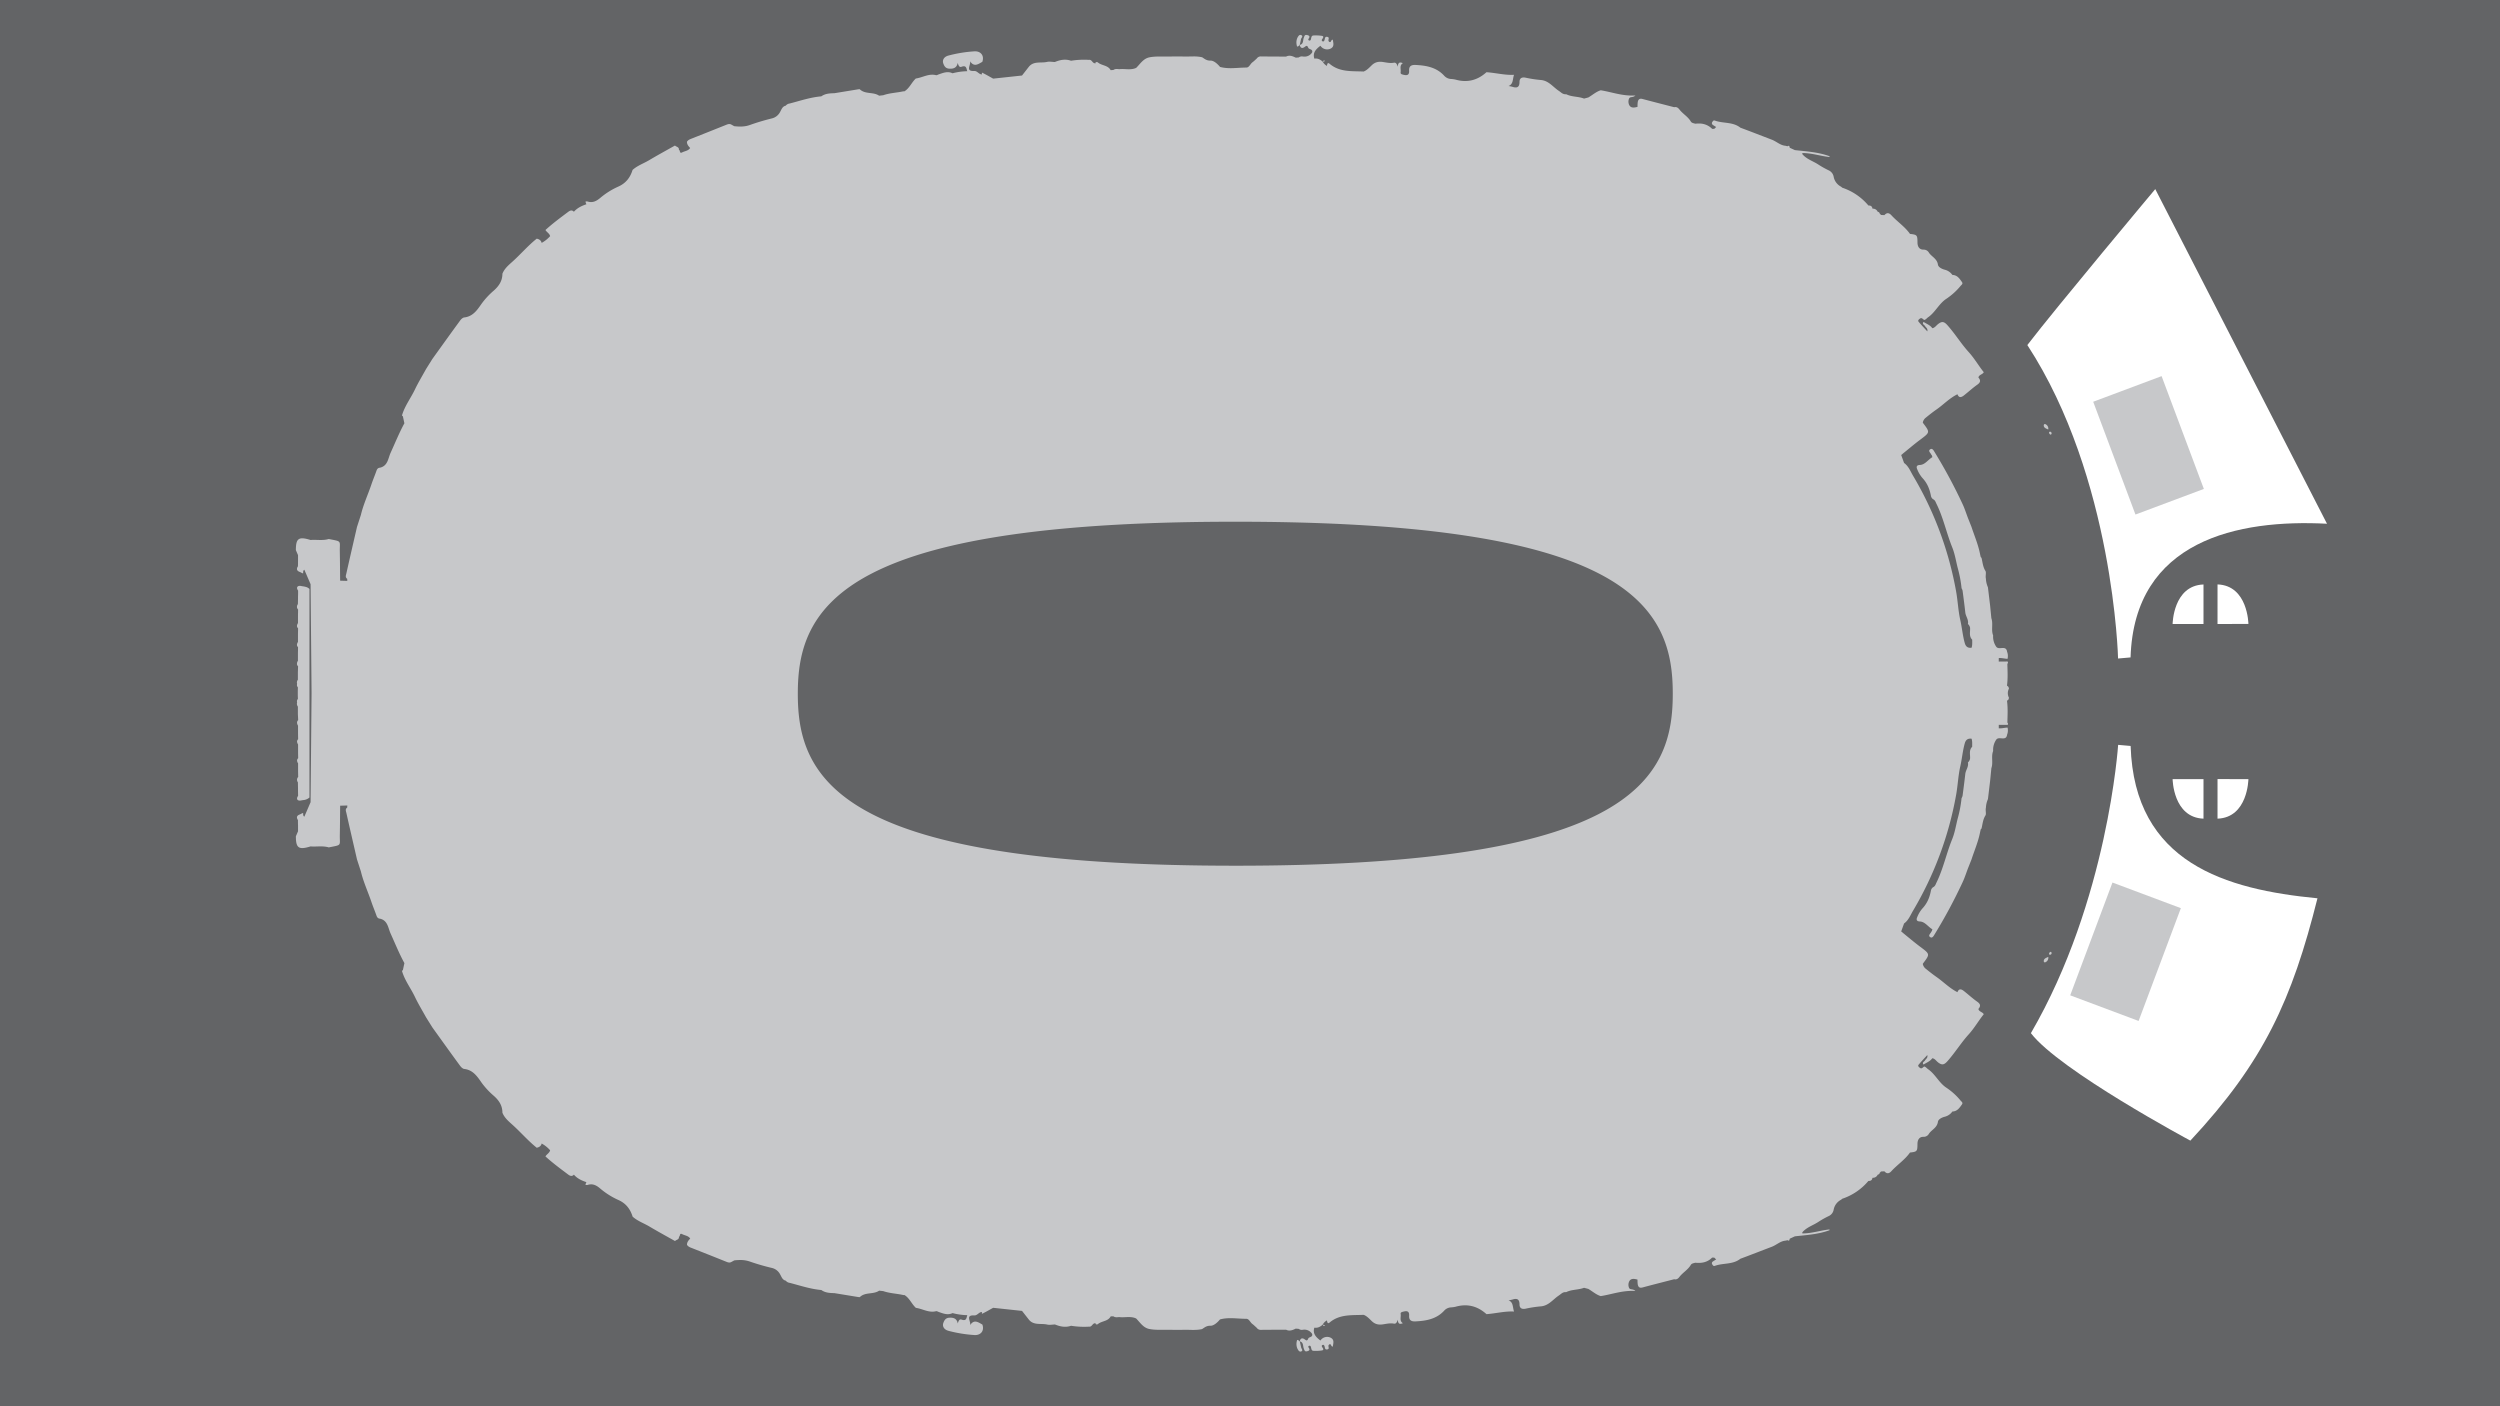 <svg id="Background_Details" data-name="Background Details" xmlns="http://www.w3.org/2000/svg" viewBox="0 0 1920 1080"><defs><style>.cls-1{fill:#636466;}.cls-2{fill:#c7c8ca;}</style></defs><g id="Pavement"><path class="cls-1" d="M0,0V1080H1920V0ZM1682.2,876s-100.49-53.83-122.47-82.54c59.21-101.83,67-221.41,67-221.41s6.39.5,9.59.84c2.86,90.06,73.29,110.22,143.49,117C1760.25,767.84,1738.72,815.39,1682.2,876Zm10.09-277.62v30.35c-23.38-.85-23.72-30.35-23.72-30.35Zm-23.72-119.15s.34-29.51,23.72-30.35v30.35Zm58.21,119.15s-.34,29.5-23.72,30.35V598.33Zm-23.72-119.15V448.83c23.38.84,23.72,30.35,23.72,30.35Zm-66.79,25.67c-3.2.34-9.59.84-9.59.84S1623.43,366.79,1557,265c22-28.71,98.24-119.77,98.24-119.77l131.89,257C1719,398.64,1639.13,414.79,1636.27,504.85Z"/></g><g id="Buildings"><rect class="cls-2" x="1586.15" y="702.9" width="92.51" height="56.1" transform="translate(375.18 2003.11) rotate(-69.46)"/><rect class="cls-2" x="1622.02" y="295.76" width="56.1" height="92.51" transform="translate(-15.1 600.69) rotate(-20.54)"/><path class="cls-2" d="M1570.88,325.77c-.71-.4-1.35.34-1.28,1.05.18,1.93,1.82,2.25,3.45,3.09A3.71,3.71,0,0,0,1570.88,325.77Z"/><path class="cls-2" d="M1574.56,331.53a.93.93,0,0,0-.74.28.75.75,0,0,0-.12.7,2,2,0,0,0,.86,1.18c.54.27,1-.15,1.06-.74a1.31,1.31,0,0,0-.23-.92A1.47,1.47,0,0,0,1574.56,331.53Z"/><path class="cls-2" d="M228.78,600.82l.09,4.32c0,.46,0,.91,0,1.37,0,1.57.05,3.14.07,4.71-1.95,2.83,0,4,2.17,3.55.55-.11,1.12-.19,1.69-.29a8.06,8.06,0,0,0,4.86-2V604c0-1.62,0-3.24,0-4.87,0-.4,0-.8,0-1.2v-8.44c0-1.61,0-3.23,0-4.85,0-.41,0-.81,0-1.22v-8.41c0-1.62,0-3.24,0-4.86,0-.42,0-.83,0-1.24v-8.41c0-1.62,0-3.23,0-4.85,0-.42,0-.83,0-1.25V546c0-1.61,0-3.23,0-4.84,0-.43,0-.85,0-1.28v-15c0-.42,0-.85,0-1.27,0-1.62,0-3.23,0-4.84v-8.4c0-.42,0-.84,0-1.25,0-1.62,0-3.24,0-4.86v-8.4c0-.42,0-.83,0-1.24,0-1.62,0-3.24,0-4.86v-8.41c0-.41,0-.82,0-1.22,0-1.62,0-3.24,0-4.86v-8.43c0-.41,0-.81,0-1.21,0-1.62,0-3.24,0-4.86v-8.45a5.72,5.72,0,0,0-2.28-1.41,14.58,14.58,0,0,0-2.58-.59c-.57-.09-1.14-.17-1.69-.29-2.13-.43-4.12.73-2.17,3.56,0,1.57,0,3.14-.07,4.71,0,.45,0,.91,0,1.36l-.09,4.32a3.43,3.43,0,0,0-.68,2.6,3.25,3.25,0,0,0,.83,1.52c0,1.56-.06,3.13-.08,4.7,0,.46,0,.91,0,1.37,0,1.46,0,2.92,0,4.38a4.52,4.52,0,0,0-.77,2,2.38,2.38,0,0,0,.16,1,3,3,0,0,0,.68,1c0,1.57-.06,3.13-.08,4.7v.4c0,.33,0,.66,0,1,0,.72,0,1.44,0,2.16v2.22a4.52,4.52,0,0,0-.77,2,2.79,2.79,0,0,0,0,.5,2.76,2.76,0,0,0,.82,1.5c0,1.57-.06,3.14-.08,4.7v5.75a4.31,4.31,0,0,0-.74,2.16,2.32,2.32,0,0,0,0,.53,3.17,3.17,0,0,0,.85,1.58l-.15,4.48c0,.47,0,.94,0,1.41v2.21c0,.73,0,1.46,0,2.18a3.56,3.56,0,0,0-.72,2.62,3,3,0,0,0,.14.49,2.54,2.54,0,0,0-.13.81s0,.08,0,.13a1.69,1.69,0,0,0,0,.38,3.65,3.65,0,0,0,.73,1.48l-.09,2.8c0,.47,0,.94,0,1.41a1.34,1.34,0,0,0,0,.2,1.27,1.27,0,0,0,0,.2c0,.47,0,.94,0,1.4l.09,2.8a3.71,3.71,0,0,0-.73,1.48,1.72,1.72,0,0,0,0,.39s0,.08,0,.13a2.48,2.48,0,0,0,.13.8,3.12,3.12,0,0,0-.14.5,3.54,3.54,0,0,0,.72,2.61c0,.73,0,1.46,0,2.19v2.2c0,.47,0,.94,0,1.41L229,553a3.21,3.21,0,0,0-.85,1.58,2.41,2.41,0,0,0,0,.53,4.31,4.31,0,0,0,.74,2.17V563c0,1.57.05,3.14.08,4.71a2.7,2.7,0,0,0-.82,1.49,2.9,2.9,0,0,0,0,.51,4.52,4.52,0,0,0,.77,2V574c0,.72,0,1.44,0,2.15,0,.33,0,.66,0,1v.4c0,1.57.05,3.14.08,4.71a2.87,2.87,0,0,0-.68,1,2.34,2.34,0,0,0-.16,1,4.52,4.52,0,0,0,.77,2c0,1.46,0,2.91,0,4.37,0,.46,0,.92,0,1.38,0,1.57.05,3.13.08,4.7a3.22,3.22,0,0,0-.83,1.51A3.42,3.42,0,0,0,228.78,600.82Z"/><path class="cls-2" d="M1569.6,738c-.07.72.57,1.45,1.28,1a3.7,3.7,0,0,0,2.17-4.13C1571.42,735.73,1569.78,736.05,1569.6,738Z"/><path class="cls-2" d="M1574.56,731.11a1.94,1.94,0,0,0-.86,1.18.75.75,0,0,0,.12.7.93.93,0,0,0,.74.27,1.42,1.42,0,0,0,.83-.5,1.3,1.3,0,0,0,.23-.91C1575.57,731.25,1575.1,730.84,1574.56,731.11Z"/><polygon class="cls-2" points="447.76 911.19 447.98 910.98 448.14 910.82 447.96 910.96 447.76 911.19"/><polygon class="cls-2" points="448.14 153.97 447.98 153.81 447.76 153.6 447.96 153.84 448.14 153.97"/><polygon class="cls-2" points="926.35 1020.11 926.63 1020.2 926.59 1019.94 926.35 1020.11"/><polygon class="cls-2" points="926.63 44.6 926.35 44.69 926.59 44.86 926.63 44.6"/><path class="cls-2" d="M998.2,1030.17h0v0h0S998.19,1030.17,998.2,1030.17Z"/><path class="cls-2" d="M998.2,34.62a0,0,0,0,0,0,0h0v0Z"/><path class="cls-2" d="M995.88,1030.38a8.86,8.86,0,0,0,.57,5.46c.61,1.13,1.41,2.71,3,2s0-2-.17-3c-.31-1.54-.69-3.07-1-4.61C997.36,1029.69,996.24,1027.83,995.88,1030.38Z"/><path class="cls-2" d="M999.41,27c-1.55-.73-2.35.84-3,2a8.85,8.85,0,0,0-.57,5.46c.36,2.55,1.48.68,2.32.2.35-1.53.73-3.06,1-4.61C999.44,29,1001.1,27.78,999.41,27Z"/><path class="cls-2" d="M1015.93,1017.28v0h0Z"/><path class="cls-2" d="M1017.1,1018.38c.17,0,.28-.34.41-.52l-1.58-.58C1016.27,1017.71,1016.22,1018.57,1017.1,1018.38Z"/><path class="cls-2" d="M1017.1,46.41c-.88-.19-.83.67-1.17,1.11l1.58-.58C1017.38,46.76,1017.27,46.45,1017.1,46.41Z"/><polygon class="cls-2" points="1511.37 585.61 1511.39 585.59 1511.23 585.46 1511.37 585.61"/><polygon class="cls-2" points="1511.23 479.33 1511.39 479.21 1511.37 479.18 1511.23 479.33"/><path class="cls-2" d="M1541.58,526.82a4,4,0,0,0-.2-.42c.74-5.52.41-11.06.27-16.59.65-.53.53-1.15.2-1.79l-6.81.07v-2.7c2.32-.17,4.5.51,6.76.59a9.22,9.22,0,0,0-.36-5.45c-.24-1.57-.84-2.7-2.7-2.86s-4.35.79-5.65-1a13.68,13.68,0,0,1-2.36-8.67c-1.7-4.28.18-8.93-1.37-13.23l-.93-9.49q-.84-7.12-1.7-14.24a18.42,18.42,0,0,1-1.56-6.65c-.52-2,.46-4.66-.37-5.95-2-3.16-2.14-6.62-3-10l0,0-.61-.65c-.32-1.42-.63-2.85-.94-4.27-1.46-6.34-4-12.34-6.15-18.86l-2.64-6.65c-1.37-3.53-2.47-7.12-4.09-10.62A393.44,393.44,0,0,0,1486,347.56c-.78-1.27-1.83-3.55-3.47-2.56-2.23,1.33.33,2.86.77,4.31,0,.1.21.16.32.24.15.51.31,1,.47,1.54-3.32,1.88-5.63,5.86-9.63,6-3.41.14-2.38,2.47-2,3.4a23.56,23.56,0,0,0,3.76,6.37c3.88,4.09,5.71,8.62,6.73,13.86a4,4,0,0,0,1.6,2.64c1.72.81,2,2.32,2.74,3.74,5.23,10.63,7.61,22.29,12,33.22,2.08,5.12,2.9,10.68,4.27,16a92.31,92.31,0,0,1,2.93,15.47l0,0-.11.12.12-.09a6.71,6.71,0,0,1,.75,1.76c.75,5.61,1.48,11.22,2.11,16.85.33,3,2.7,5.54,2,8.77a5.48,5.48,0,0,1,1.67,3c.18,3.1-1,6.44,1.62,9.1,0,2.06.19,4.14-.47,6.16-2.78.36-4.43-.75-5.22-3.53-1.64-5.8-2.11-11.83-3.45-17.71-1.6-7-1.89-14.54-3.17-21.73a265.45,265.45,0,0,0-33.15-89.18c-2-3.4-3.43-7.31-6.86-9.75l-2.21-6.11a.39.39,0,0,1,.43-.25l.7-.7c4.46-3.6,8.82-7.34,13.41-10.77,7.66-5.72,7.72-5.63,2.22-12.88a1.73,1.73,0,0,1-.16-.37,6.1,6.1,0,0,1,2.27-3.68c2.68-2.18,5.39-4.34,8.23-6.31,5.45-3.79,10-8.74,16.1-11.7,1.17,3.09,3.08,2.37,5,.87,3.45-2.72,6.69-5.71,10.27-8.24,2.48-1.75,2.72-3.33.82-5.49.49-2.26,3.22-2.25,4.12-4.09-4-5-7.2-10.64-11.59-15.47-5.85-6.45-10.43-14-16.25-20.53-2.64-3-4.34-3.3-7.47-.77-1.33,1.08-2.29,2.69-4.2,3-1.66-2.41-4.41-3.31-6.7-4.84-1.46,1.67.57,2.19,1.1,3.18.66,1.22,2.29,1.79,1.76,4.1-2.26-2.48-4.61-4.89-6.74-7.48-.71-.86.22-1.73,1-2.29,1.57-1.17,2.32.57,3.43,1,1.24-.32,1.93-1.4,2.91-2.07,5.57-3.85,8.34-10.47,14-14.18a50.09,50.09,0,0,0,10.92-9.88c.76-.91,2.07-1.6,1.09-3-1.84-2.6-3.61-5.37-7.35-5.45a10.16,10.16,0,0,0-5.81-4c-2.24-.57-5-1.93-5.3-3.93-.65-4.57-4.74-6-6.88-9.12a4.58,4.58,0,0,0-4.24-2.39c-3.38,0-4.56-2.67-4.58-5.4-.06-5.7-.17-6.06-5.76-6.68-3.93-5.62-9.75-9.35-14.3-14.34-1.77-1.94-3.52-2.16-5.32-.08l-2.57-.12-.25-.2a1.29,1.29,0,0,0-.56-.55l-.21-.22a1.64,1.64,0,0,0-1.44-1.43s-.2-.16-.2-.16a3.87,3.87,0,0,0-3.79-2.27l-.21-.16c-.26-1.74-1.39-2.34-3-2.27l-.19-.14a44.6,44.6,0,0,0-20-13.55l-.08-.1-.82-.68a10.77,10.77,0,0,1-5.7-7.76,6.67,6.67,0,0,0-3.85-4.81,72.6,72.6,0,0,1-7.67-4.28c-4.13-2.8-9.21-4.15-12.53-8.18v-.8h0l0,0h.31c7,0,13.68,2.34,20.59,3.06,0-.21,0-.41,0-.62-8.59-3.17-17.64-3.69-26.61-4.69l-3.93-1.8c-.27-.81-.16-2.19-1.69-1.15l-1.62-.38c-4-.34-6.85-3.3-10.47-4.68-8-3.07-16.07-6.21-24.15-9.22-5.77-4.62-13.25-3.11-19.65-5.47-.94-.34-1.46.37-1.88,1.1a1.48,1.48,0,0,0,.25,2.14c.85.64,1.79,1.15,2.69,1.72l-1.48,1.4-1.63,0a13.76,13.76,0,0,0-10.4-4.07,23.9,23.9,0,0,0-2.52.13c-1.25-.38-2.75-.5-3.46-1.71-2.19-3.74-6.1-5.8-8.68-9.15-1-1.29-2.22-2.29-4.06-1.81-8.13-2.11-16.27-4.17-24.38-6.34-2.34-.63-3.28.51-3.63,2.46a25.32,25.32,0,0,0-.16,3.6c-2.48.67-5.2,1.19-6.47-1.59a6,6,0,0,1-.07-4.65c.82-1.94,2.83-.53,4.91-2.49-9.93.58-18.1-2.63-26.62-4-3.6,1.11-6.35,3.68-9.53,5.52l-3.3.87c-4.4-1.73-9.36-1.17-13.66-3.34l0,0H1202l0,0c-2-.08-3.28-1.59-4.83-2.61-4.56-3-7.87-8-14.12-8.35a93.72,93.72,0,0,1-11.48-1.78c-2.79-.52-4.58.36-4.59,3.29,0,4-1.83,4.9-5.33,3.77a27.55,27.55,0,0,0-3.13-.64c3.82-1.38,3.07-5.26,4.25-8.6-7,.38-14-1.52-21.16-2-6.89,6.23-14.78,8.25-23.79,5.67a22.22,22.22,0,0,0-3.57-.48,7.55,7.55,0,0,1-5-2.37c-5.94-6.56-13.79-8-22.12-8.39-3.48-.17-5.11,1.06-4.93,4.44s-1.59,3.78-4.31,3.1c-1.09-.28-2.43-.53-2.21-1.82.42-2.39-1.13-5.31,1.72-7.1-2-.83-3.76-1-3.86,2.74-.8-2.17-1.38-3.38-3.12-3.06-2.84.52-5.59-.17-8.37-.58-3.16-.46-5.91,0-8.46,2.42-1.89,1.8-3.71,3.91-6.3,4.91-9.07-.44-18.45.63-26.2-6-1.6-1.35-1.81.51-2,1.67h0a7.64,7.64,0,0,1-3.22-3.22s0,0,0,0h0c-1.83-1.64-3.85-2.79-6.44-2.35-1.53-4.73,1.48-7.44,4.65-9.91a6.15,6.15,0,0,0,8.08,2.07c2.85-1.65,1.71-4.28,1.46-6.7-1.57-.05-1.1,2.09-2.46,1.8a1.56,1.56,0,0,1-.91-1.12c-.12-1.06,1-2.58-1-2.89-1.76-.28-1.67,1.31-2,2.41-.21.68-.64,1.36-1.41,1.08-1.08-.4-.75-1.27-.24-1.93.79-1,1.2-2.09-.47-2.33a30.94,30.94,0,0,0-6.38-.27c-1.75.1-1.64,1.82-2,3.05-.17.51-.53,1-1.18.85-1-.2-.93-.92-.51-1.5,1.24-1.69.44-2.35-1.2-2.74-1.87-.44-2,.71-2.55,2.11-.77,1.92-.06,4.85-3.11,5.48.39,2,1.56,3,3.39,1.82,1.36-.84,2.16-2.09,3.17.38.56,1.36,3.66.88,3,3.52a6.85,6.85,0,0,1-5.89,3.27,9.87,9.87,0,0,1-1.4-.11,3.86,3.86,0,0,0-3,.73l-2.28.19c-2.39-1.14-4.79-2.21-7.46-.84-6.37,0-12.74-.05-19.11-.1a3.69,3.69,0,0,0-3.44,1.6c-1.09,1-2.12,2-3.28,2.87-1.7,1.25-2.53,4.05-4.69,4.05-6.74,0-13.53,1.35-20.22-.49-2-2.4-4.82-4.92-7.34-4.85-3,.09-4.45-1.33-6.41-2.56a29.3,29.3,0,0,0-6.71-.64c-3.08,0-6.16.23-9.22,0l-10,.07c-5,.12-10.06-.35-15,.72-4.49,1.16-6.71,5.07-9.73,8-4.19,1.95-8.66.51-13,1-1.52-.11-3.07-.43-4.44.59L853,53.9c-2.12-3.93-6.94-3.41-9.9-6a1.39,1.39,0,0,0-1.84.25l.15.57-.59-.13c-1.93-.13-2.28-3-4.5-2.61a62.32,62.32,0,0,0-13.78.68c-4.27-1.54-8.35-.71-12.37.95-2,0-4.1-.51-6-.07-4.75,1.11-10.39-.89-14.12,3.88L784.91,58l-22.17,2.39c-2.76-1.53-5.49-3.14-8.33-4.52-.5-.24-.29.82-.31,1.29-2.31,0-3.42-2.66-5.74-2.63l-.92,0c-6.06,0-1.61-4.78-2.44-7.52,3.14,4.82,6.29,2.18,9.41.5,1.72-4.67-1.11-8.42-6.18-8.07a103.16,103.16,0,0,0-19.9,3.25c-3.28.88-4.84,3.39-3.86,6.1.76,2.09,1.78,3.74,4.43,3.94,3.5.25,5.94-.69,6.63-4.44.45,1.55,1.05,3.72,2.91,3,3.79-1.42,3.72,1.27,4.4,3.4a48.67,48.67,0,0,0-11.32,1.59c-3.62-1.78-7-.38-10.41.78-.76.24-1.61.83-2.27.67-5.57-1.42-10.31,1.86-15.49,2.57-3.26,3-4.83,7.45-8.75,9.84l-.92,0c-5.08,1.14-10.37,1.24-15.34,3l-3.19.36c-4.45-3.08-10.65-.92-14.81-4.92-.2-.19-.76,0-1.16,0l-18.35,3c-3.53.09-7.05.25-10.08,2.42-8.34.7-16.22,3.41-24.25,5.49a4.6,4.6,0,0,0-3.07,1.68c-2.62.56-3.25,3-4.35,4.88a9.57,9.57,0,0,1-6.31,4.9A172.2,172.2,0,0,0,575.9,96c-4,1.43-7.95,1.35-12,.92l-2.28-1.26c-1.31-.73-2.54-.33-3.82.18q-13.14,5.27-26.3,10.47c-1.5.59-3,1.08-3.92,2.56-.05,2,1.18,3.44,2.47,4.8-1.45,2.2-4.06,2.28-6.13,3.37-2.29,1.2-1.37-1.76-2.54-2,.27-2.23-2-2.18-3-3.27-6.62,3.74-13.31,7.37-19.84,11.26-4.23,2.52-9,4.12-12.73,7.48-1.79,5.88-5.18,10.25-11,12.82A58,58,0,0,0,461,152c-2.95,2.48-5.91,4-9.79,2.73-.38,0-.68-.06-.91-.06-.88,0-.72.38.06,2.2-3.63,1.22-7,2.8-9.61,5.77-1.42-1.58-2.92-1-4.28,0-6,4.49-12,8.93-17.57,14,1,1.71,3.09,2.61,3.6,4.71a24.27,24.27,0,0,1-6.51,5.2c-.47-2-1.93-2.85-3.77-3.26-6.67,5.32-12.21,11.84-18.54,17.55-2.91,2.63-6.29,5.4-7.83,9.41,0,5.45-2.67,9.42-6.63,12.93a59.52,59.52,0,0,0-9.53,10.33c-3.36,4.86-6.74,9.69-13.37,10.31-1.78.57-2.77,2.12-3.75,3.46-6.9,9.42-13.69,18.93-20.51,28.41l-4.82,7.69c-2.89,5.25-6,10.38-8.59,15.77-3.2,6.71-7.87,12.69-9.94,19.95l.71.63,0,0q.57,2.67,1.15,5.35c-4,7.34-7.13,15.11-10.6,22.71-1.91,4.19-2.09,10-8.12,11.4-1.56.09-2.25,1-2.75,2.45-1.22,3.5-2.69,6.92-3.87,10.44-2.64,7.82-6.16,15.33-8.07,23.39l-3,9.26c-2.74,11.92-5.51,23.84-8.18,35.79-.29,1.3-1,2.91.67,4l.09,1.61h0l-5.51-.17c-.08-7.43-.11-14.87-.25-22.3-.17-8.77,1.88-7.63-8.48-9.71-4.6,1.39-9.33.38-14,.76-9.11-2.82-11.27-1.32-11.27,7.78l1.66,3.85c0,1,0,1.94,0,2.91,0,.45,0,.9,0,1.35,0,1.44,0,2.88-.07,4.32-1.15,1.78-1,3.1.64,4a6,6,0,0,0,.8.34c.91.33,2.66,1.61,2.59.78-.13-1.48.27-2.16.89-2.48l4.79,11.12.75,83.7-.75,83.7-4.79,11.12c-.62-.33-1-1-.89-2.48.07-.84-1.68.45-2.59.77a6,6,0,0,0-.8.35c-1.65.87-1.79,2.19-.64,4,0,1.43,0,2.87.07,4.31,0,.45,0,.9,0,1.36,0,1,0,1.94,0,2.91l-1.66,3.85c0,9.09,2.16,10.59,11.27,7.78,4.65.38,9.38-.63,14,.76,10.36-2.08,8.31-.94,8.48-9.71.14-7.44.17-14.87.25-22.31l5.51-.17h0l-.09,1.62c-1.67,1.08-1,2.69-.67,4,2.67,11.94,5.44,23.86,8.18,35.79l3,9.26c1.91,8.06,5.43,15.57,8.07,23.38,1.18,3.52,2.65,6.94,3.87,10.45.5,1.42,1.19,2.35,2.75,2.44,6,1.4,6.21,7.21,8.12,11.4,3.47,7.6,6.57,15.38,10.6,22.72q-.58,2.67-1.15,5.35l0,0-.71.63c2.07,7.27,6.74,13.24,9.94,19.95,2.57,5.4,5.7,10.53,8.59,15.77l4.82,7.7c6.82,9.48,13.61,19,20.51,28.4,1,1.35,2,2.89,3.75,3.47,6.63.62,10,5.45,13.37,10.3a59.16,59.16,0,0,0,9.53,10.33c4,3.52,6.63,7.49,6.63,12.94,1.54,4,4.92,6.78,7.83,9.41,6.33,5.7,11.87,12.22,18.54,17.54,1.84-.4,3.3-1.26,3.77-3.25a24.08,24.08,0,0,1,6.51,5.2c-.51,2.1-2.59,3-3.6,4.71,5.54,5.05,11.57,9.49,17.57,14,1.36,1,2.86,1.57,4.28,0,2.57,3,6,4.55,9.61,5.77-1,2.3-1,2.3.85,2.15a8.67,8.67,0,0,1,2.74-.47c2.61,0,4.83,1.34,7,3.2a58.59,58.59,0,0,0,13.9,8.78c5.81,2.56,9.2,6.93,11,12.81,3.73,3.37,8.5,5,12.73,7.49,6.53,3.89,13.22,7.52,19.84,11.26,1-1.1,3.23-1,3-3.27,1.17-.29.25-3.25,2.54-2,2.07,1.08,4.68,1.16,6.13,3.36-1.29,1.37-2.52,2.76-2.47,4.81.9,1.47,2.42,2,3.92,2.56q13.17,5.19,26.3,10.46c1.28.52,2.51.91,3.82.18l2.28-1.25a41.66,41.66,0,0,1,4.57-.28,21.77,21.77,0,0,1,7.43,1.2,172.2,172.2,0,0,0,16.87,4.89,9.54,9.54,0,0,1,6.31,4.9c1.1,1.86,1.73,4.31,4.35,4.88a4.68,4.68,0,0,0,3.07,1.68c8,2.07,15.91,4.78,24.25,5.49,3,2.17,6.55,2.32,10.08,2.41l18.35,3c.4,0,1,.18,1.16,0,4.16-4,10.36-1.83,14.81-4.91l3.19.36c5,1.74,10.26,1.84,15.34,3l.92,0c3.92,2.39,5.49,6.87,8.75,9.85,5.18.71,9.92,4,15.49,2.57.66-.17,1.51.42,2.27.66,3.4,1.17,6.79,2.56,10.41.78a48.16,48.16,0,0,0,11.32,1.6c-.68,2.12-.61,4.81-4.4,3.4-1.86-.69-2.46,1.47-2.91,3-.69-3.75-3.13-4.68-6.63-4.43-2.65.19-3.67,1.85-4.43,3.94-1,2.71.58,5.21,3.86,6.1a103.94,103.94,0,0,0,19.9,3.25c5.07.34,7.9-3.4,6.18-8.07-3.12-1.68-6.27-4.33-9.41.5.87-2.88-4-8,3.36-7.49h0c2.3,0,3.41-2.62,5.71-2.64,0,.48-.19,1.53.31,1.29,2.84-1.37,5.57-3,8.33-4.51l22.17,2.38,5.18,6.61c3.73,4.76,9.37,2.77,14.12,3.88,1.89.44,4,0,6-.07,4,1.65,8.1,2.48,12.37,1a62.93,62.93,0,0,0,13.78.68c2.22.37,2.57-2.49,4.5-2.61l.59-.13-.15.57a1.39,1.39,0,0,0,1.84.24c3-2.57,7.78-2,9.9-6l2.05,0c1.37,1,2.92.69,4.44.58,4.31.55,8.78-.9,13,1.06,3,3,5.24,6.86,9.73,8,5,1.07,10,.6,15,.71l10,.07c5.3-.37,10.66.6,15.93-.62,1.9-1.19,3.35-2.56,6.14-2.56h.27c2.52.07,5.36-2.46,7.34-4.85,6.69-1.85,13.48-.46,20.22-.49,2.16,0,3,2.8,4.69,4,1.16.86,2.19,1.91,3.28,2.88a3.71,3.71,0,0,0,3.44,1.6c6.37-.06,12.74-.08,19.11-.11,2.67,1.38,5.07.31,7.46-.83l2.28.19a3.89,3.89,0,0,0,3,.72,7,7,0,0,1,7.29,3.16,2.81,2.81,0,0,1,.1.71c0,1.86-2.56,1.6-3.06,2.82-1,2.47-1.81,1.21-3.17.37-1.83-1.12-3-.16-3.39,1.82,3,.64,2.34,3.57,3.11,5.48.56,1.4.68,2.56,2.55,2.12,1.64-.39,2.44-1.06,1.2-2.74-.42-.58-.45-1.3.51-1.51.65-.14,1,.34,1.18.85.4,1.23.29,3,2,3.06a31.66,31.66,0,0,0,6.38-.27c1.67-.25,1.26-1.31.47-2.33-.51-.66-.84-1.54.24-1.94.77-.28,1.2.4,1.41,1.08.33,1.1.24,2.69,2,2.41,1.94-.3.86-1.82,1-2.88a1.6,1.6,0,0,1,.91-1.13c1.36-.29.89,1.85,2.46,1.81.25-2.42,1.39-5.05-1.46-6.71a6.15,6.15,0,0,0-8.08,2.08c-3.17-2.47-6.18-5.19-4.65-9.91,2.59.44,4.61-.71,6.44-2.36a7.72,7.72,0,0,1,3.23-3.22c.2,1.16.41,3,2,1.67,7.75-6.57,17.13-5.51,26.2-5.94,2.59,1,4.41,3.1,6.3,4.9,2.55,2.43,5.3,2.89,8.46,2.42,2.78-.41,5.53-1.09,8.37-.57,1.74.32,2.32-.89,3.12-3.06.1,3.75,1.83,3.57,3.86,2.73-2.85-1.79-1.3-4.71-1.72-7.1-.22-1.28,1.12-1.54,2.21-1.81,2.72-.68,4.49-.34,4.31,3.09s1.45,4.62,4.93,4.44c8.33-.42,16.18-1.82,22.12-8.38a7.5,7.5,0,0,1,5-2.37,22.23,22.23,0,0,0,3.57-.49c9-2.58,16.9-.56,23.79,5.68,7.14-.51,14.11-2.41,21.16-2-1.18-3.34-.43-7.22-4.25-8.61a25.5,25.5,0,0,0,3.13-.63c3.5-1.13,5.31-.19,5.33,3.76,0,2.94,1.8,3.82,4.59,3.3a91.84,91.84,0,0,1,11.48-1.78c6.25-.35,9.56-5.35,14.12-8.36,1.55-1,2.79-2.52,4.83-2.6l0,0h.86l0,0c4.3-2.16,9.26-1.61,13.66-3.33l3.3.86c3.18,1.84,5.93,4.42,9.53,5.52,8.52-1.31,16.69-4.53,26.62-3.94-2.08-2-4.09-.55-4.91-2.5a6,6,0,0,1,.07-4.65c1.27-2.77,4-2.25,6.47-1.58a25.18,25.18,0,0,0,.16,3.59c.35,2,1.29,3.09,3.63,2.47,8.11-2.18,16.25-4.24,24.38-6.34,1.84.48,3.07-.52,4.06-1.82,2.58-3.35,6.49-5.41,8.68-9.15.71-1.21,2.21-1.33,3.46-1.7,4.86.49,9.33-.28,12.92-3.94h1.63l1.48,1.41c-.9.57-1.84,1.08-2.69,1.71a1.5,1.5,0,0,0-.25,2.15c.42.72.94,1.44,1.88,1.09,6.4-2.36,13.88-.85,19.65-5.47,8.08-3,16.11-6.15,24.15-9.21,3.62-1.38,6.47-4.34,10.47-4.69l1.62-.37c1.53,1,1.42-.34,1.69-1.15l3.93-1.81c9-1,18-1.51,26.61-4.69,0-.2,0-.41,0-.61-7,.73-13.77,3.12-20.9,3.06l0,0h0v-.8c3.32-4,8.4-5.38,12.53-8.18a70.93,70.93,0,0,1,7.67-4.29,6.64,6.64,0,0,0,3.85-4.8,10.77,10.77,0,0,1,5.7-7.77l.82-.67.08-.1a44.62,44.62,0,0,0,20-13.56l.19-.14c1.63.08,2.76-.52,3-2.27l.21-.15a3.88,3.88,0,0,0,3.79-2.28l.2-.16a1.62,1.62,0,0,0,1.44-1.43l.21-.21a1.32,1.32,0,0,0,.56-.56l.25-.2,2.57-.12c1.8,2.08,3.55,1.86,5.32-.08,4.55-5,10.37-8.72,14.3-14.33,5.59-.63,5.7-1,5.76-6.69,0-2.72,1.2-5.44,4.58-5.39a4.6,4.6,0,0,0,4.24-2.39c2.14-3.11,6.23-4.55,6.88-9.13.28-2,3.06-3.36,5.3-3.92a10.18,10.18,0,0,0,5.81-4c3.74-.08,5.51-2.84,7.35-5.44,1-1.39-.33-2.08-1.09-3a50,50,0,0,0-10.92-9.87c-5.64-3.72-8.41-10.33-14-14.18-1-.68-1.67-1.75-2.91-2.08-1.11.47-1.86,2.2-3.43,1-.75-.56-1.68-1.43-1-2.3,2.13-2.58,4.48-5,6.74-7.47.53,2.3-1.1,2.88-1.76,4.1-.53,1-2.56,1.5-1.1,3.18,2.29-1.54,5-2.44,6.7-4.85,1.91.27,2.87,1.88,4.2,3,3.13,2.52,4.83,2.2,7.47-.78,5.82-6.54,10.4-14.07,16.25-20.52,4.39-4.83,7.54-10.47,11.59-15.48-.9-1.84-3.63-1.83-4.12-4.08,1.9-2.16,1.66-3.75-.82-5.5-3.58-2.52-6.82-5.51-10.27-8.23-1.9-1.5-3.81-2.23-5,.86-6-3-10.65-7.9-16.1-11.69-2.84-2-5.55-4.14-8.23-6.31a6.13,6.13,0,0,1-2.27-3.68,1.38,1.38,0,0,1,.16-.37c5.5-7.25,5.44-7.17-2.22-12.89-4.59-3.43-9-7.17-13.41-10.77l-.7-.69a.4.4,0,0,1-.43-.25l2.21-6.12c3.43-2.43,4.85-6.35,6.86-9.74a265.5,265.5,0,0,0,33.15-89.19c1.28-7.19,1.57-14.72,3.17-21.73,1.34-5.87,1.81-11.9,3.45-17.7.79-2.79,2.44-3.9,5.22-3.54.66,2,.43,4.1.47,6.17-2.63,2.66-1.44,6-1.62,9.1a5.48,5.48,0,0,1-1.67,3c.72,3.23-1.65,5.76-2,8.77-.63,5.62-1.36,11.23-2.11,16.84a6.57,6.57,0,0,1-.75,1.76l-.12-.08.11.12,0,0a92.12,92.12,0,0,1-2.93,15.47c-1.37,5.35-2.19,10.9-4.27,16-4.43,10.92-6.81,22.58-12,33.21-.71,1.43-1,2.93-2.74,3.75a4,4,0,0,0-1.6,2.64c-1,5.23-2.85,9.77-6.73,13.85a23.72,23.72,0,0,0-3.76,6.37c-.38.93-1.41,3.27,2,3.4,4,.15,6.31,4.14,9.63,6-.16.51-.32,1-.47,1.54-.11.07-.29.13-.32.23-.44,1.46-3,3-.77,4.32,1.64,1,2.69-1.29,3.47-2.56a393.59,393.59,0,0,0,21.39-39.89c1.62-3.5,2.72-7.08,4.09-10.62l2.64-6.65c2.13-6.52,4.69-12.52,6.15-18.85.31-1.43.62-2.85.94-4.28l.61-.64,0,0c.84-3.36,1-6.82,3-10,.83-1.28-.15-3.93.37-5.94a18.48,18.48,0,0,1,1.56-6.66q.86-7.11,1.7-14.24l.93-9.49c1.55-4.29-.33-8.94,1.37-13.23a13.67,13.67,0,0,1,2.36-8.66c1.3-1.8,3.72-.85,5.65-1s2.46-1.28,2.7-2.86a9.2,9.2,0,0,0,.36-5.44c-2.26.08-4.44.75-6.76.58v-2.69l6.81.06c.33-.64.45-1.25-.2-1.78.14-5.54.47-11.08-.27-16.6a4,4,0,0,0,.2-.42c1-.34,1.14-1.21,1.27-2.11a7.47,7.47,0,0,1,0-6.92C1542.72,528,1542.53,527.17,1541.58,526.82Zm-314.13,98.54c-51.94,26.59-143.1,39.51-278.71,39.51S722,652,670,625.36c-50.47-25.84-57.28-61.3-57.28-92.58S619.56,466,670,440.19c51.93-26.59,143.1-39.51,278.71-39.51s226.77,12.92,278.71,39.51c50.47,25.84,57.27,61.3,57.27,92.59S1277.92,599.52,1227.45,625.36Z"/></g></svg>